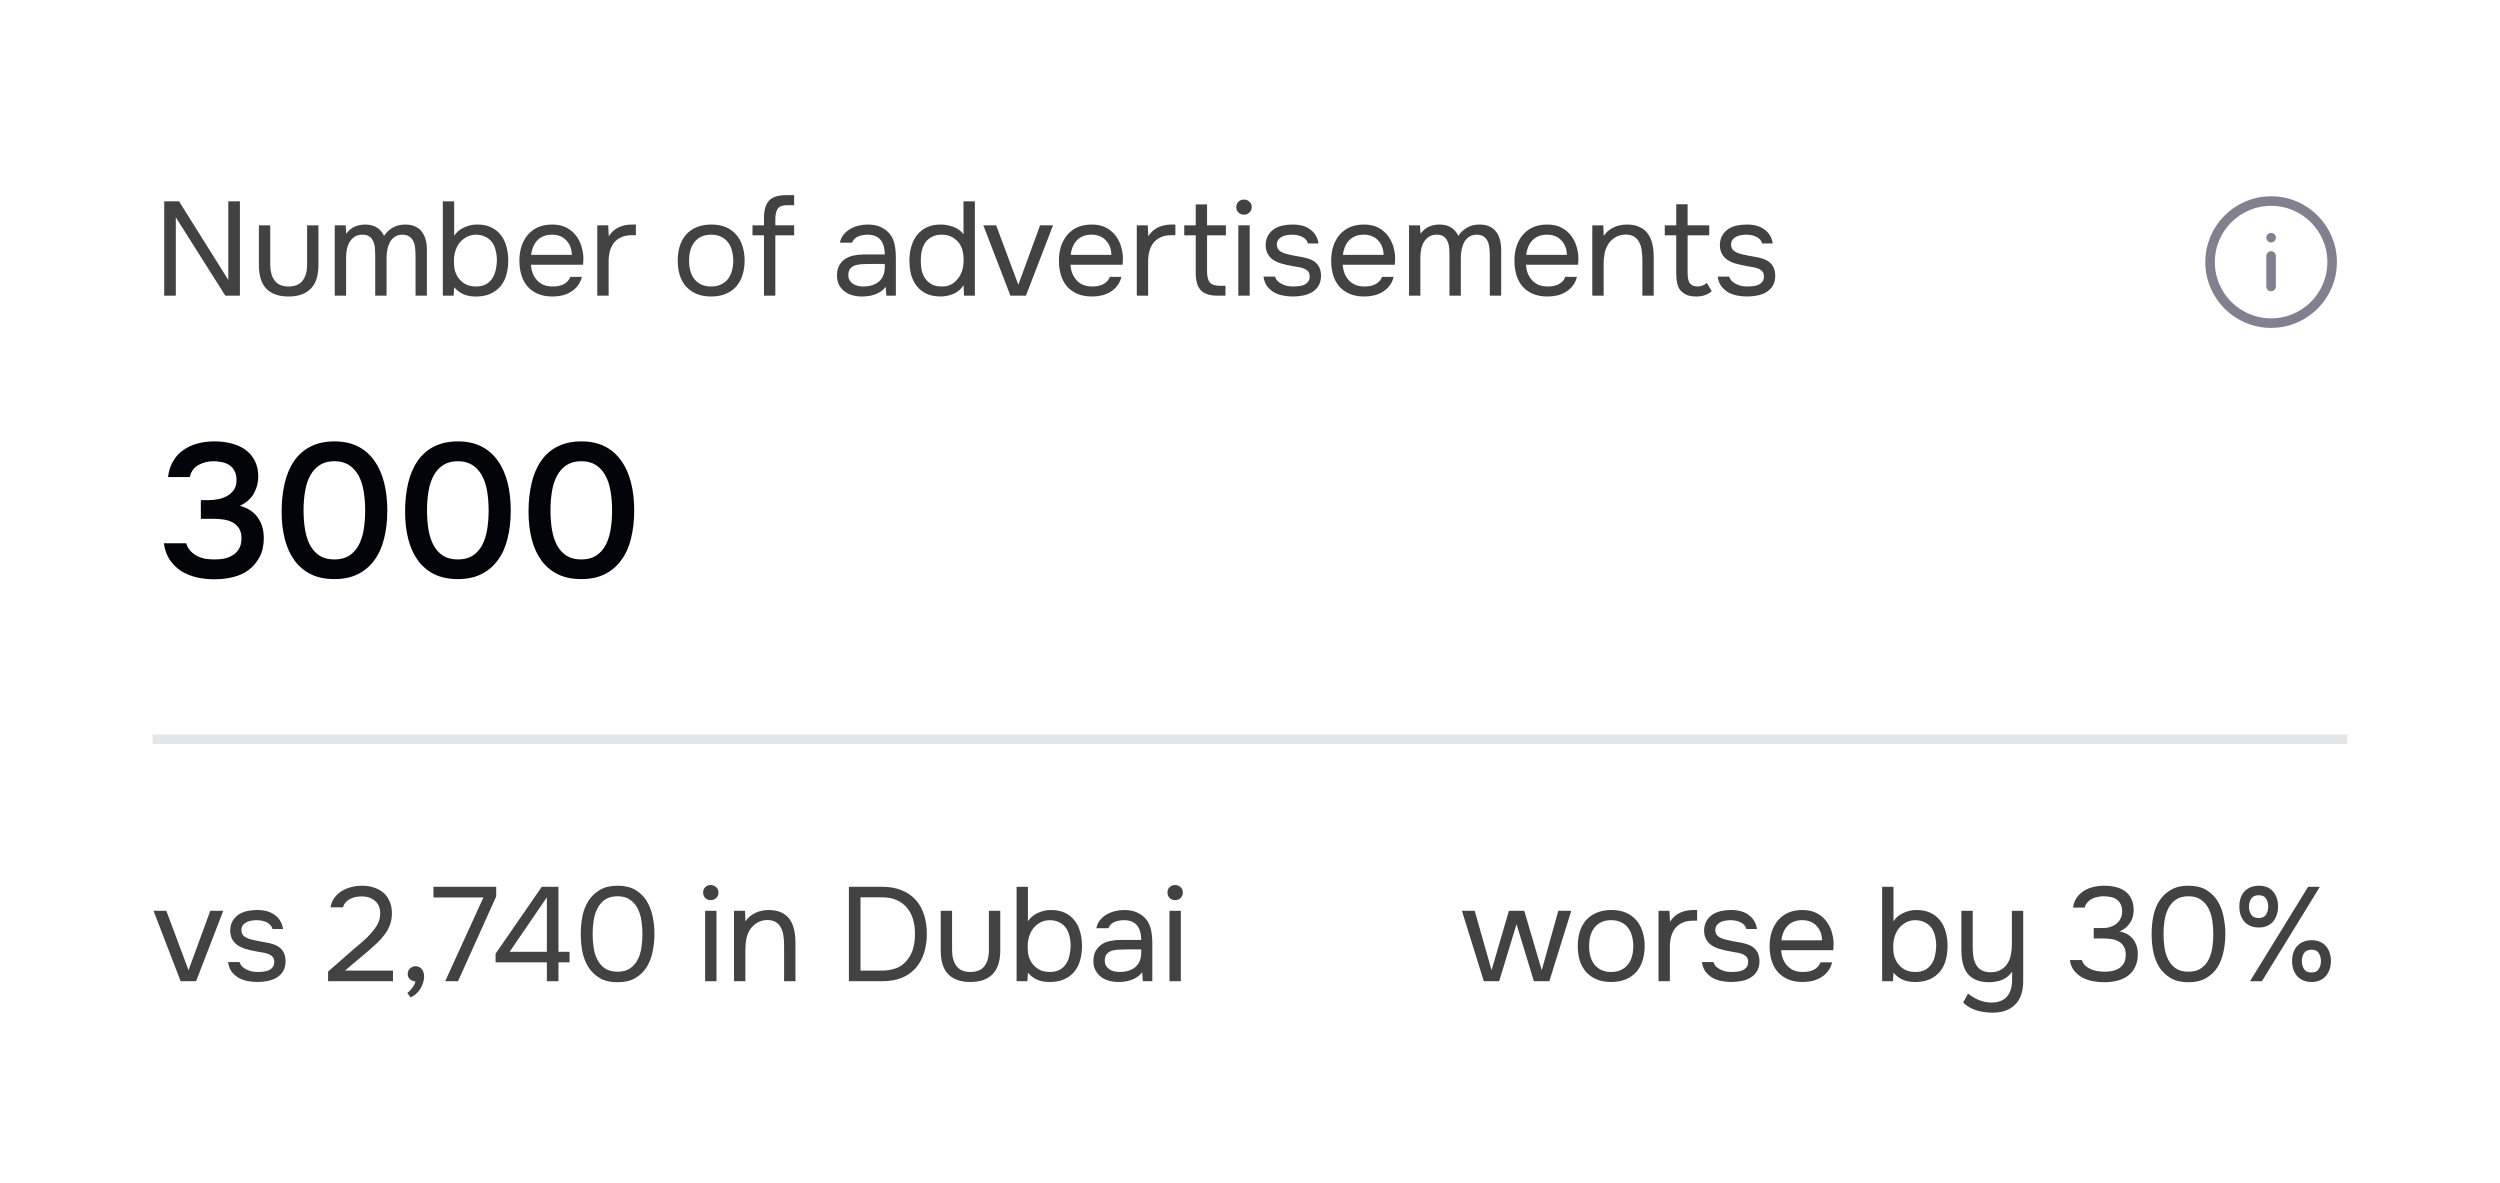 <svg width="186" height="88" viewBox="0 0 186 88" fill="none" xmlns="http://www.w3.org/2000/svg">
<path d="M12.217 22V14.977H13.319L16.985 20.828V14.977H17.849V22H16.767L13.081 16.169V22H12.217ZM21.467 21.315C21.944 21.315 22.292 21.172 22.51 20.887C22.735 20.596 22.848 20.192 22.848 19.675V16.765H23.692V19.715C23.692 20.51 23.5 21.099 23.116 21.483C22.739 21.867 22.189 22.06 21.467 22.06C20.745 22.06 20.196 21.867 19.818 21.483C19.447 21.099 19.262 20.51 19.262 19.715V16.765H20.106V19.675C20.106 20.192 20.219 20.596 20.444 20.887C20.669 21.172 21.01 21.315 21.467 21.315ZM25.76 17.391C25.926 17.159 26.128 16.987 26.366 16.874C26.611 16.762 26.883 16.705 27.181 16.705C27.545 16.712 27.84 16.791 28.065 16.944C28.29 17.096 28.459 17.298 28.572 17.55C28.75 17.285 28.969 17.079 29.227 16.934C29.492 16.781 29.803 16.705 30.161 16.705C30.446 16.705 30.691 16.755 30.896 16.854C31.102 16.947 31.267 17.079 31.393 17.252C31.519 17.417 31.611 17.613 31.671 17.838C31.731 18.063 31.76 18.308 31.76 18.573V22H30.916V19C30.916 18.828 30.906 18.652 30.886 18.474C30.873 18.288 30.833 18.122 30.767 17.977C30.701 17.825 30.602 17.702 30.469 17.609C30.337 17.51 30.158 17.46 29.933 17.46C29.714 17.46 29.529 17.513 29.376 17.619C29.224 17.718 29.102 17.851 29.009 18.017C28.923 18.182 28.86 18.364 28.82 18.563C28.78 18.762 28.76 18.957 28.76 19.149V22H27.916V18.99C27.916 18.825 27.909 18.652 27.896 18.474C27.883 18.288 27.843 18.122 27.777 17.977C27.717 17.825 27.625 17.702 27.499 17.609C27.373 17.51 27.198 17.46 26.972 17.46C26.734 17.46 26.535 17.513 26.376 17.619C26.224 17.725 26.098 17.861 25.999 18.026C25.906 18.192 25.84 18.378 25.8 18.583C25.767 18.781 25.75 18.974 25.75 19.159V22H24.906V16.765H25.721L25.76 17.391ZM32.946 22V14.977H33.79V17.54C33.962 17.275 34.208 17.07 34.525 16.924C34.85 16.771 35.181 16.699 35.519 16.705C35.916 16.705 36.257 16.775 36.542 16.914C36.833 17.053 37.072 17.242 37.257 17.48C37.449 17.718 37.588 18.003 37.674 18.334C37.767 18.659 37.813 19.01 37.813 19.387C37.813 19.765 37.767 20.116 37.674 20.44C37.588 20.758 37.449 21.036 37.257 21.275C37.065 21.513 36.82 21.702 36.522 21.841C36.231 21.98 35.883 22.053 35.479 22.06H35.37C35.012 22.06 34.701 21.997 34.436 21.871C34.178 21.745 33.962 21.576 33.79 21.364L33.751 22H32.946ZM35.41 21.315C35.694 21.315 35.933 21.265 36.125 21.166C36.323 21.06 36.482 20.921 36.602 20.748C36.727 20.57 36.817 20.364 36.87 20.132C36.929 19.901 36.962 19.652 36.969 19.387C36.969 19.122 36.939 18.874 36.88 18.642C36.827 18.404 36.737 18.199 36.611 18.026C36.486 17.854 36.32 17.718 36.115 17.619C35.916 17.513 35.674 17.46 35.39 17.46C35.231 17.46 35.075 17.487 34.923 17.54C34.77 17.593 34.635 17.666 34.515 17.758C34.396 17.844 34.29 17.944 34.197 18.056C34.111 18.169 34.039 18.288 33.979 18.414C33.906 18.566 33.853 18.729 33.82 18.901C33.787 19.073 33.77 19.238 33.77 19.397C33.77 19.57 33.78 19.748 33.8 19.934C33.827 20.113 33.88 20.278 33.959 20.43C34.078 20.682 34.261 20.894 34.505 21.066C34.751 21.232 35.052 21.315 35.41 21.315ZM39.497 19.695C39.517 19.927 39.564 20.142 39.636 20.341C39.716 20.533 39.822 20.702 39.954 20.848C40.087 20.993 40.249 21.109 40.441 21.195C40.64 21.275 40.868 21.315 41.127 21.315C41.252 21.315 41.382 21.305 41.514 21.285C41.653 21.258 41.782 21.218 41.901 21.166C42.021 21.106 42.127 21.03 42.219 20.937C42.312 20.844 42.382 20.732 42.428 20.599H43.292C43.233 20.851 43.13 21.07 42.984 21.255C42.845 21.44 42.676 21.593 42.477 21.712C42.285 21.831 42.07 21.921 41.832 21.98C41.593 22.033 41.352 22.06 41.107 22.06C40.689 22.06 40.325 21.993 40.014 21.861C39.709 21.729 39.454 21.546 39.249 21.315C39.044 21.076 38.891 20.795 38.792 20.47C38.693 20.139 38.643 19.778 38.643 19.387C38.643 18.997 38.696 18.639 38.802 18.315C38.915 17.983 39.074 17.699 39.279 17.46C39.484 17.222 39.736 17.036 40.034 16.904C40.332 16.771 40.686 16.705 41.097 16.705C41.514 16.705 41.875 16.788 42.179 16.954C42.484 17.119 42.729 17.338 42.915 17.609C43.1 17.874 43.229 18.162 43.302 18.474C43.382 18.785 43.415 19.073 43.401 19.338C43.401 19.397 43.398 19.457 43.391 19.517C43.391 19.576 43.388 19.636 43.382 19.695H39.497ZM42.547 18.96C42.534 18.517 42.395 18.156 42.13 17.878C41.865 17.599 41.511 17.46 41.067 17.46C40.822 17.46 40.607 17.5 40.421 17.579C40.236 17.659 40.08 17.768 39.954 17.907C39.828 18.046 39.729 18.209 39.656 18.394C39.584 18.573 39.537 18.762 39.517 18.96H42.547ZM44.437 22V16.765H45.252L45.291 17.579C45.483 17.275 45.728 17.053 46.026 16.914C46.324 16.775 46.662 16.705 47.04 16.705H47.308V17.5H47C46.689 17.5 46.424 17.553 46.205 17.659C45.987 17.758 45.808 17.897 45.669 18.076C45.536 18.248 45.437 18.454 45.371 18.692C45.311 18.93 45.281 19.182 45.281 19.447V22H44.437ZM52.926 16.705C53.343 16.705 53.704 16.771 54.009 16.904C54.314 17.036 54.569 17.222 54.774 17.46C54.986 17.699 55.141 17.983 55.241 18.315C55.347 18.639 55.4 18.997 55.4 19.387C55.4 19.778 55.347 20.139 55.241 20.47C55.141 20.795 54.986 21.076 54.774 21.315C54.569 21.546 54.31 21.729 53.999 21.861C53.688 21.993 53.324 22.06 52.906 22.06C52.489 22.06 52.125 21.993 51.813 21.861C51.509 21.729 51.251 21.546 51.039 21.315C50.833 21.076 50.678 20.795 50.572 20.47C50.472 20.139 50.423 19.778 50.423 19.387C50.423 18.997 50.472 18.639 50.572 18.315C50.678 17.983 50.833 17.699 51.039 17.46C51.251 17.222 51.516 17.036 51.833 16.904C52.151 16.771 52.516 16.705 52.926 16.705ZM52.906 21.315C53.191 21.315 53.436 21.265 53.641 21.166C53.853 21.066 54.026 20.93 54.158 20.758C54.297 20.579 54.396 20.374 54.456 20.142C54.522 19.911 54.555 19.659 54.555 19.387C54.555 19.122 54.522 18.874 54.456 18.642C54.396 18.404 54.297 18.199 54.158 18.026C54.026 17.848 53.853 17.709 53.641 17.609C53.436 17.51 53.191 17.46 52.906 17.46C52.621 17.46 52.377 17.51 52.171 17.609C51.966 17.709 51.794 17.848 51.655 18.026C51.522 18.199 51.423 18.404 51.357 18.642C51.297 18.874 51.267 19.122 51.267 19.387C51.267 19.659 51.297 19.911 51.357 20.142C51.423 20.374 51.522 20.579 51.655 20.758C51.794 20.93 51.966 21.066 52.171 21.166C52.377 21.265 52.621 21.315 52.906 21.315ZM56.84 22V17.51H55.985V16.765H56.84V16.209C56.84 15.626 56.965 15.199 57.217 14.927C57.469 14.656 57.893 14.52 58.489 14.52H59.085V15.265H58.578C58.221 15.265 57.982 15.354 57.863 15.533C57.744 15.712 57.684 15.97 57.684 16.308V16.765H59.085V17.51H57.684V22H56.84ZM65.897 21.334C65.784 21.487 65.655 21.609 65.509 21.702C65.364 21.795 65.211 21.867 65.052 21.921C64.9 21.974 64.744 22.01 64.585 22.03C64.433 22.05 64.281 22.06 64.129 22.06C63.883 22.06 63.652 22.03 63.433 21.97C63.215 21.911 63.016 21.815 62.837 21.682C62.665 21.55 62.526 21.384 62.42 21.185C62.321 20.987 62.271 20.762 62.271 20.51C62.271 20.212 62.324 19.964 62.43 19.765C62.542 19.56 62.691 19.394 62.877 19.268C63.062 19.142 63.274 19.056 63.513 19.01C63.758 18.957 64.016 18.93 64.287 18.93H65.827C65.827 18.487 65.731 18.136 65.539 17.878C65.347 17.613 65.023 17.474 64.566 17.46C64.287 17.46 64.042 17.507 63.831 17.599C63.619 17.692 63.473 17.844 63.393 18.056H62.489C62.536 17.818 62.629 17.616 62.768 17.45C62.907 17.278 63.072 17.139 63.264 17.033C63.456 16.921 63.665 16.838 63.89 16.785C64.115 16.732 64.341 16.705 64.566 16.705C64.956 16.705 65.284 16.771 65.549 16.904C65.821 17.03 66.039 17.199 66.205 17.411C66.37 17.616 66.486 17.867 66.552 18.166C66.619 18.464 66.652 18.798 66.652 19.169V22H65.946L65.897 21.334ZM64.903 19.636C64.744 19.636 64.559 19.639 64.347 19.646C64.142 19.646 63.943 19.666 63.751 19.705C63.559 19.745 63.403 19.828 63.284 19.954C63.172 20.079 63.115 20.245 63.115 20.45C63.115 20.603 63.145 20.732 63.205 20.838C63.264 20.944 63.344 21.033 63.443 21.106C63.549 21.179 63.668 21.232 63.801 21.265C63.933 21.298 64.069 21.315 64.208 21.315C64.705 21.315 65.095 21.195 65.38 20.957C65.672 20.712 65.821 20.358 65.827 19.894V19.636H64.903ZM72.529 22H71.725L71.685 21.215C71.506 21.513 71.258 21.729 70.94 21.861C70.629 21.993 70.301 22.06 69.957 22.06C69.559 22.053 69.215 21.983 68.924 21.851C68.632 21.712 68.394 21.523 68.208 21.285C68.023 21.046 67.884 20.768 67.791 20.45C67.705 20.126 67.662 19.775 67.662 19.397C67.662 19.02 67.708 18.669 67.801 18.344C67.894 18.013 68.036 17.729 68.228 17.49C68.42 17.245 68.662 17.053 68.953 16.914C69.245 16.775 69.592 16.705 69.996 16.705C70.301 16.705 70.609 16.762 70.92 16.874C71.231 16.987 71.486 17.169 71.685 17.421V14.977H72.529V22ZM70.066 17.46C69.781 17.46 69.539 17.513 69.341 17.619C69.142 17.718 68.98 17.854 68.854 18.026C68.735 18.199 68.645 18.404 68.586 18.642C68.533 18.874 68.506 19.129 68.506 19.407C68.506 19.685 68.533 19.937 68.586 20.162C68.639 20.381 68.728 20.576 68.854 20.748C68.98 20.921 69.142 21.06 69.341 21.166C69.539 21.265 69.784 21.315 70.076 21.315C70.413 21.315 70.692 21.235 70.91 21.076C71.129 20.917 71.304 20.718 71.437 20.48C71.529 20.315 71.596 20.136 71.635 19.944C71.675 19.745 71.695 19.55 71.695 19.358C71.695 19.119 71.672 18.901 71.626 18.702C71.586 18.503 71.51 18.318 71.397 18.146C71.264 17.954 71.089 17.791 70.871 17.659C70.652 17.526 70.384 17.46 70.066 17.46ZM73.16 16.765H74.114L75.763 21.185L77.382 16.765H78.346L76.329 22H75.177L73.16 16.765ZM79.639 19.695C79.658 19.927 79.705 20.142 79.778 20.341C79.857 20.533 79.963 20.702 80.096 20.848C80.228 20.993 80.39 21.109 80.582 21.195C80.781 21.275 81.009 21.315 81.268 21.315C81.394 21.315 81.523 21.305 81.655 21.285C81.794 21.258 81.923 21.218 82.043 21.166C82.162 21.106 82.268 21.03 82.36 20.937C82.453 20.844 82.523 20.732 82.569 20.599H83.433C83.374 20.851 83.271 21.07 83.125 21.255C82.986 21.44 82.817 21.593 82.619 21.712C82.427 21.831 82.211 21.921 81.973 21.98C81.735 22.033 81.493 22.06 81.248 22.06C80.831 22.06 80.466 21.993 80.155 21.861C79.85 21.729 79.596 21.546 79.39 21.315C79.185 21.076 79.033 20.795 78.933 20.47C78.834 20.139 78.784 19.778 78.784 19.387C78.784 18.997 78.837 18.639 78.943 18.315C79.056 17.983 79.215 17.699 79.42 17.46C79.625 17.222 79.877 17.036 80.175 16.904C80.473 16.771 80.827 16.705 81.238 16.705C81.655 16.705 82.016 16.788 82.321 16.954C82.625 17.119 82.87 17.338 83.056 17.609C83.241 17.874 83.37 18.162 83.443 18.474C83.523 18.785 83.556 19.073 83.543 19.338C83.543 19.397 83.539 19.457 83.533 19.517C83.533 19.576 83.529 19.636 83.523 19.695H79.639ZM82.688 18.96C82.675 18.517 82.536 18.156 82.271 17.878C82.006 17.599 81.652 17.46 81.208 17.46C80.963 17.46 80.748 17.5 80.562 17.579C80.377 17.659 80.221 17.768 80.096 17.907C79.97 18.046 79.87 18.209 79.797 18.394C79.725 18.573 79.678 18.762 79.658 18.96H82.688ZM84.578 22V16.765H85.393L85.432 17.579C85.624 17.275 85.87 17.053 86.168 16.914C86.466 16.775 86.803 16.705 87.181 16.705H87.449V17.5H87.141C86.83 17.5 86.565 17.553 86.346 17.659C86.128 17.758 85.949 17.897 85.81 18.076C85.677 18.248 85.578 18.454 85.512 18.692C85.452 18.93 85.422 19.182 85.422 19.447V22H84.578ZM89.806 16.765H91.207V17.51H89.806V20.222C89.806 20.579 89.876 20.844 90.015 21.017C90.154 21.182 90.412 21.265 90.79 21.265H91.177V22H90.611C90.015 22 89.591 21.864 89.34 21.593C89.088 21.321 88.962 20.894 88.962 20.311V17.51H88.108V16.765H88.962V15.205H89.806V16.765ZM92.549 14.848C92.708 14.848 92.844 14.901 92.957 15.007C93.069 15.106 93.126 15.238 93.126 15.404C93.126 15.569 93.069 15.705 92.957 15.811C92.844 15.917 92.708 15.97 92.549 15.97C92.384 15.97 92.248 15.917 92.142 15.811C92.036 15.705 91.983 15.569 91.983 15.404C91.983 15.238 92.036 15.106 92.142 15.007C92.248 14.901 92.384 14.848 92.549 14.848ZM92.132 22V16.765H92.977V22H92.132ZM96.149 17.46C96.03 17.46 95.908 17.47 95.782 17.49C95.663 17.503 95.543 17.536 95.424 17.589C95.312 17.636 95.212 17.709 95.126 17.808C95.047 17.901 95.004 18.026 94.997 18.185C94.997 18.411 95.08 18.579 95.245 18.692C95.418 18.805 95.639 18.887 95.911 18.94C96.023 18.967 96.146 18.993 96.278 19.02C96.411 19.04 96.54 19.063 96.666 19.089C96.798 19.109 96.921 19.132 97.034 19.159C97.153 19.185 97.252 19.212 97.332 19.238C97.967 19.437 98.285 19.864 98.285 20.52C98.278 20.838 98.209 21.096 98.076 21.295C97.951 21.487 97.788 21.639 97.59 21.752C97.398 21.864 97.176 21.944 96.924 21.99C96.679 22.036 96.434 22.06 96.189 22.06C95.951 22.06 95.709 22.036 95.464 21.99C95.219 21.944 94.994 21.864 94.788 21.752C94.59 21.632 94.418 21.48 94.272 21.295C94.133 21.103 94.043 20.864 94.004 20.579H94.858C94.911 20.738 94.994 20.864 95.106 20.957C95.219 21.05 95.338 21.122 95.464 21.175C95.596 21.229 95.719 21.265 95.832 21.285C95.951 21.305 96.083 21.315 96.229 21.315C96.335 21.315 96.457 21.308 96.596 21.295C96.736 21.282 96.868 21.252 96.994 21.205C97.12 21.152 97.225 21.076 97.312 20.977C97.398 20.878 97.441 20.738 97.441 20.56C97.441 20.361 97.374 20.212 97.242 20.113C97.116 20.013 96.941 19.94 96.716 19.894C96.557 19.861 96.391 19.831 96.219 19.805C96.053 19.771 95.885 19.738 95.712 19.705C95.547 19.666 95.385 19.622 95.225 19.576C95.067 19.523 94.918 19.454 94.778 19.367C94.593 19.255 94.444 19.103 94.332 18.911C94.219 18.718 94.163 18.483 94.163 18.205C94.176 17.914 94.242 17.675 94.361 17.49C94.481 17.298 94.633 17.142 94.818 17.023C95.017 16.904 95.229 16.821 95.454 16.775C95.679 16.729 95.918 16.705 96.169 16.705C96.706 16.705 97.133 16.821 97.451 17.053C97.643 17.185 97.792 17.344 97.898 17.53C98.004 17.715 98.07 17.911 98.096 18.116H97.312C97.265 17.924 97.139 17.768 96.934 17.649C96.729 17.53 96.467 17.467 96.149 17.46ZM99.892 19.695C99.912 19.927 99.959 20.142 100.031 20.341C100.111 20.533 100.217 20.702 100.349 20.848C100.482 20.993 100.644 21.109 100.836 21.195C101.035 21.275 101.263 21.315 101.521 21.315C101.647 21.315 101.776 21.305 101.909 21.285C102.048 21.258 102.177 21.218 102.296 21.166C102.416 21.106 102.521 21.03 102.614 20.937C102.707 20.844 102.776 20.732 102.823 20.599H103.687C103.627 20.851 103.525 21.07 103.379 21.255C103.24 21.44 103.071 21.593 102.872 21.712C102.68 21.831 102.465 21.921 102.227 21.98C101.988 22.033 101.747 22.06 101.502 22.06C101.084 22.06 100.72 21.993 100.409 21.861C100.104 21.729 99.849 21.546 99.644 21.315C99.439 21.076 99.286 20.795 99.187 20.47C99.088 20.139 99.038 19.778 99.038 19.387C99.038 18.997 99.091 18.639 99.197 18.315C99.309 17.983 99.469 17.699 99.674 17.46C99.879 17.222 100.131 17.036 100.429 16.904C100.727 16.771 101.081 16.705 101.492 16.705C101.909 16.705 102.27 16.788 102.574 16.954C102.879 17.119 103.124 17.338 103.31 17.609C103.495 17.874 103.624 18.162 103.697 18.474C103.776 18.785 103.81 19.073 103.796 19.338C103.796 19.397 103.793 19.457 103.786 19.517C103.786 19.576 103.783 19.636 103.776 19.695H99.892ZM102.942 18.96C102.929 18.517 102.79 18.156 102.525 17.878C102.26 17.599 101.906 17.46 101.462 17.46C101.217 17.46 101.002 17.5 100.816 17.579C100.631 17.659 100.475 17.768 100.349 17.907C100.223 18.046 100.124 18.209 100.051 18.394C99.978 18.573 99.932 18.762 99.912 18.96H102.942ZM105.686 17.391C105.852 17.159 106.054 16.987 106.292 16.874C106.537 16.762 106.809 16.705 107.107 16.705C107.471 16.712 107.766 16.791 107.991 16.944C108.216 17.096 108.385 17.298 108.497 17.55C108.676 17.285 108.895 17.079 109.153 16.934C109.418 16.781 109.729 16.705 110.087 16.705C110.372 16.705 110.617 16.755 110.822 16.854C111.027 16.947 111.193 17.079 111.319 17.252C111.444 17.417 111.537 17.613 111.597 17.838C111.656 18.063 111.686 18.308 111.686 18.573V22H110.842V19C110.842 18.828 110.832 18.652 110.812 18.474C110.799 18.288 110.759 18.122 110.693 17.977C110.627 17.825 110.527 17.702 110.395 17.609C110.262 17.51 110.084 17.46 109.858 17.46C109.64 17.46 109.454 17.513 109.302 17.619C109.15 17.718 109.027 17.851 108.934 18.017C108.848 18.182 108.785 18.364 108.746 18.563C108.706 18.762 108.686 18.957 108.686 19.149V22H107.842V18.99C107.842 18.825 107.835 18.652 107.822 18.474C107.809 18.288 107.769 18.122 107.703 17.977C107.643 17.825 107.55 17.702 107.425 17.609C107.299 17.51 107.123 17.46 106.898 17.46C106.66 17.46 106.461 17.513 106.302 17.619C106.15 17.725 106.024 17.861 105.925 18.026C105.832 18.192 105.766 18.378 105.726 18.583C105.693 18.781 105.676 18.974 105.676 19.159V22H104.832V16.765H105.646L105.686 17.391ZM113.527 19.695C113.547 19.927 113.593 20.142 113.666 20.341C113.746 20.533 113.852 20.702 113.984 20.848C114.117 20.993 114.279 21.109 114.471 21.195C114.67 21.275 114.898 21.315 115.156 21.315C115.282 21.315 115.411 21.305 115.544 21.285C115.683 21.258 115.812 21.218 115.931 21.166C116.05 21.106 116.156 21.03 116.249 20.937C116.342 20.844 116.411 20.732 116.458 20.599H117.322C117.262 20.851 117.16 21.07 117.014 21.255C116.875 21.44 116.706 21.593 116.507 21.712C116.315 21.831 116.1 21.921 115.862 21.98C115.623 22.033 115.382 22.06 115.137 22.06C114.719 22.06 114.355 21.993 114.044 21.861C113.739 21.729 113.484 21.546 113.279 21.315C113.074 21.076 112.921 20.795 112.822 20.47C112.723 20.139 112.673 19.778 112.673 19.387C112.673 18.997 112.726 18.639 112.832 18.315C112.944 17.983 113.103 17.699 113.309 17.46C113.514 17.222 113.766 17.036 114.064 16.904C114.362 16.771 114.716 16.705 115.127 16.705C115.544 16.705 115.905 16.788 116.209 16.954C116.514 17.119 116.759 17.338 116.944 17.609C117.13 17.874 117.259 18.162 117.332 18.474C117.411 18.785 117.444 19.073 117.431 19.338C117.431 19.397 117.428 19.457 117.421 19.517C117.421 19.576 117.418 19.636 117.411 19.695H113.527ZM116.577 18.96C116.564 18.517 116.425 18.156 116.16 17.878C115.895 17.599 115.541 17.46 115.097 17.46C114.852 17.46 114.637 17.5 114.451 17.579C114.266 17.659 114.11 17.768 113.984 17.907C113.858 18.046 113.759 18.209 113.686 18.394C113.613 18.573 113.567 18.762 113.547 18.96H116.577ZM118.467 22V16.765H119.281L119.321 17.56C119.407 17.414 119.513 17.288 119.639 17.182C119.771 17.076 119.914 16.987 120.066 16.914C120.218 16.841 120.377 16.788 120.543 16.755C120.715 16.722 120.881 16.705 121.04 16.705C121.417 16.705 121.735 16.768 121.993 16.894C122.252 17.013 122.457 17.182 122.609 17.401C122.761 17.613 122.871 17.867 122.937 18.166C123.003 18.457 123.036 18.771 123.036 19.109V22H122.192V19.338C122.192 19.093 122.175 18.858 122.142 18.632C122.116 18.407 122.056 18.209 121.963 18.036C121.877 17.858 121.752 17.715 121.586 17.609C121.42 17.503 121.199 17.45 120.92 17.45C120.649 17.457 120.407 17.523 120.195 17.649C119.99 17.775 119.824 17.924 119.699 18.096C119.546 18.315 119.444 18.556 119.391 18.821C119.338 19.079 119.311 19.341 119.311 19.606V22H118.467ZM125.558 16.765H127.167V17.51H125.558V20.232C125.558 20.384 125.564 20.526 125.578 20.659C125.597 20.785 125.631 20.897 125.677 20.997C125.73 21.089 125.803 21.166 125.895 21.225C125.995 21.278 126.127 21.308 126.293 21.315C126.445 21.315 126.578 21.288 126.69 21.235C126.809 21.182 126.909 21.119 126.988 21.046L127.356 21.662C127.184 21.808 127.005 21.911 126.819 21.97C126.634 22.03 126.429 22.06 126.203 22.06C125.919 22.06 125.68 22.02 125.488 21.94C125.296 21.854 125.134 21.732 125.001 21.573C124.889 21.421 124.813 21.242 124.773 21.036C124.733 20.831 124.713 20.599 124.713 20.341V17.51H123.859V16.765H124.713V15.195H125.558V16.765ZM129.943 17.46C129.824 17.46 129.702 17.47 129.576 17.49C129.457 17.503 129.337 17.536 129.218 17.589C129.106 17.636 129.006 17.709 128.92 17.808C128.841 17.901 128.798 18.026 128.791 18.185C128.791 18.411 128.874 18.579 129.039 18.692C129.212 18.805 129.433 18.887 129.705 18.94C129.818 18.967 129.94 18.993 130.073 19.02C130.205 19.04 130.334 19.063 130.46 19.089C130.592 19.109 130.715 19.132 130.827 19.159C130.947 19.185 131.046 19.212 131.125 19.238C131.761 19.437 132.079 19.864 132.079 20.52C132.073 20.838 132.003 21.096 131.871 21.295C131.745 21.487 131.582 21.639 131.384 21.752C131.192 21.864 130.97 21.944 130.718 21.99C130.473 22.036 130.228 22.06 129.983 22.06C129.745 22.06 129.503 22.036 129.258 21.99C129.013 21.944 128.788 21.864 128.582 21.752C128.384 21.632 128.212 21.48 128.066 21.295C127.927 21.103 127.837 20.864 127.798 20.579H128.652C128.705 20.738 128.788 20.864 128.9 20.957C129.013 21.05 129.132 21.122 129.258 21.175C129.39 21.229 129.513 21.265 129.625 21.285C129.745 21.305 129.877 21.315 130.023 21.315C130.129 21.315 130.251 21.308 130.39 21.295C130.529 21.282 130.662 21.252 130.788 21.205C130.914 21.152 131.02 21.076 131.106 20.977C131.192 20.878 131.235 20.738 131.235 20.56C131.235 20.361 131.169 20.212 131.036 20.113C130.91 20.013 130.735 19.94 130.51 19.894C130.351 19.861 130.185 19.831 130.013 19.805C129.847 19.771 129.678 19.738 129.506 19.705C129.341 19.666 129.178 19.622 129.02 19.576C128.861 19.523 128.712 19.454 128.572 19.367C128.387 19.255 128.238 19.103 128.125 18.911C128.013 18.718 127.957 18.483 127.957 18.205C127.97 17.914 128.036 17.675 128.155 17.49C128.274 17.298 128.427 17.142 128.612 17.023C128.811 16.904 129.023 16.821 129.248 16.775C129.473 16.729 129.712 16.705 129.963 16.705C130.5 16.705 130.927 16.821 131.245 17.053C131.437 17.185 131.586 17.344 131.692 17.53C131.798 17.715 131.864 17.911 131.89 18.116H131.106C131.059 17.924 130.933 17.768 130.728 17.649C130.523 17.53 130.261 17.467 129.943 17.46Z" fill="#424242"/>
<path d="M168.97 17.683H168.974M168.97 21.316V19.046M173.511 19.5C173.511 22.008 171.478 24.041 168.97 24.041C166.462 24.041 164.429 22.008 164.429 19.5C164.429 16.992 166.462 14.959 168.97 14.959C171.478 14.959 173.511 16.992 173.511 19.5Z" stroke="#82808E" stroke-width="0.71" stroke-miterlimit="10" stroke-linecap="round" stroke-linejoin="round"/>
<path d="M15.965 43.099C15.502 43.099 15.057 43.052 14.631 42.957C14.205 42.853 13.822 42.697 13.482 42.489C13.15 42.272 12.867 41.992 12.63 41.652C12.403 41.311 12.257 40.9 12.19 40.417H13.851C13.926 40.663 14.04 40.862 14.191 41.013C14.343 41.165 14.513 41.288 14.702 41.382C14.901 41.477 15.109 41.543 15.326 41.581C15.544 41.609 15.757 41.623 15.965 41.623C16.183 41.623 16.41 41.605 16.646 41.567C16.883 41.519 17.096 41.439 17.285 41.325C17.483 41.212 17.644 41.056 17.767 40.857C17.9 40.649 17.966 40.379 17.966 40.048C17.966 39.745 17.904 39.499 17.782 39.31C17.668 39.121 17.512 38.974 17.313 38.87C17.124 38.766 16.906 38.695 16.66 38.657C16.424 38.62 16.183 38.601 15.937 38.601H14.943V37.21H15.525C15.752 37.21 15.989 37.186 16.235 37.139C16.481 37.092 16.703 37.011 16.902 36.898C17.11 36.784 17.275 36.633 17.398 36.444C17.531 36.255 17.597 36.018 17.597 35.734C17.597 35.46 17.55 35.233 17.455 35.053C17.361 34.864 17.233 34.717 17.072 34.613C16.911 34.499 16.727 34.424 16.518 34.386C16.32 34.339 16.107 34.315 15.88 34.315C15.492 34.315 15.128 34.405 14.787 34.585C14.447 34.755 14.224 35.058 14.12 35.493H12.502C12.559 35.029 12.687 34.632 12.886 34.301C13.084 33.96 13.34 33.686 13.652 33.478C13.964 33.26 14.314 33.099 14.702 32.995C15.099 32.891 15.516 32.839 15.951 32.839C16.377 32.839 16.783 32.886 17.171 32.981C17.569 33.076 17.919 33.227 18.221 33.435C18.524 33.643 18.765 33.918 18.945 34.258C19.125 34.589 19.215 34.996 19.215 35.479C19.215 35.876 19.116 36.269 18.917 36.657C18.728 37.044 18.373 37.371 17.852 37.636C18.448 37.797 18.893 38.09 19.186 38.516C19.48 38.932 19.626 39.438 19.626 40.034C19.626 40.583 19.522 41.051 19.314 41.439C19.116 41.817 18.851 42.134 18.52 42.39C18.198 42.636 17.815 42.816 17.37 42.929C16.925 43.043 16.457 43.099 15.965 43.099ZM28.815 37.976C28.815 38.743 28.735 39.443 28.574 40.077C28.423 40.701 28.181 41.236 27.85 41.68C27.529 42.125 27.122 42.47 26.63 42.716C26.138 42.962 25.556 43.085 24.884 43.085C24.213 43.085 23.631 42.967 23.139 42.73C22.647 42.484 22.24 42.144 21.919 41.709C21.597 41.273 21.356 40.748 21.195 40.133C21.034 39.518 20.953 38.833 20.953 38.076C20.953 37.3 21.029 36.59 21.181 35.947C21.332 35.304 21.569 34.75 21.89 34.287C22.212 33.823 22.619 33.468 23.111 33.222C23.612 32.967 24.203 32.839 24.884 32.839C25.547 32.839 26.124 32.962 26.616 33.208C27.108 33.454 27.515 33.804 27.836 34.258C28.167 34.712 28.413 35.256 28.574 35.89C28.735 36.515 28.815 37.21 28.815 37.976ZM22.585 37.976C22.585 38.497 22.623 38.979 22.699 39.424C22.775 39.868 22.902 40.256 23.082 40.587C23.262 40.909 23.498 41.165 23.792 41.354C24.085 41.534 24.449 41.623 24.884 41.623C25.31 41.623 25.67 41.534 25.963 41.354C26.256 41.165 26.493 40.909 26.673 40.587C26.852 40.256 26.98 39.868 27.056 39.424C27.131 38.979 27.169 38.497 27.169 37.976C27.169 37.465 27.131 36.988 27.056 36.543C26.98 36.089 26.852 35.701 26.673 35.379C26.493 35.048 26.256 34.788 25.963 34.599C25.67 34.41 25.31 34.315 24.884 34.315C24.449 34.315 24.085 34.41 23.792 34.599C23.498 34.788 23.262 35.048 23.082 35.379C22.902 35.701 22.775 36.089 22.699 36.543C22.623 36.988 22.585 37.465 22.585 37.976ZM38 37.976C38 38.743 37.92 39.443 37.759 40.077C37.608 40.701 37.367 41.236 37.035 41.68C36.714 42.125 36.307 42.47 35.815 42.716C35.323 42.962 34.741 43.085 34.069 43.085C33.398 43.085 32.816 42.967 32.324 42.73C31.832 42.484 31.425 42.144 31.103 41.709C30.782 41.273 30.541 40.748 30.38 40.133C30.219 39.518 30.138 38.833 30.138 38.076C30.138 37.3 30.214 36.59 30.366 35.947C30.517 35.304 30.753 34.75 31.075 34.287C31.397 33.823 31.803 33.468 32.295 33.222C32.797 32.967 33.388 32.839 34.069 32.839C34.732 32.839 35.309 32.962 35.801 33.208C36.293 33.454 36.7 33.804 37.021 34.258C37.352 34.712 37.598 35.256 37.759 35.89C37.92 36.515 38 37.21 38 37.976ZM31.77 37.976C31.77 38.497 31.808 38.979 31.884 39.424C31.96 39.868 32.087 40.256 32.267 40.587C32.447 40.909 32.683 41.165 32.977 41.354C33.27 41.534 33.634 41.623 34.069 41.623C34.495 41.623 34.855 41.534 35.148 41.354C35.441 41.165 35.678 40.909 35.858 40.587C36.037 40.256 36.165 39.868 36.241 39.424C36.316 38.979 36.354 38.497 36.354 37.976C36.354 37.465 36.316 36.988 36.241 36.543C36.165 36.089 36.037 35.701 35.858 35.379C35.678 35.048 35.441 34.788 35.148 34.599C34.855 34.41 34.495 34.315 34.069 34.315C33.634 34.315 33.27 34.41 32.977 34.599C32.683 34.788 32.447 35.048 32.267 35.379C32.087 35.701 31.96 36.089 31.884 36.543C31.808 36.988 31.77 37.465 31.77 37.976ZM47.185 37.976C47.185 38.743 47.105 39.443 46.944 40.077C46.793 40.701 46.551 41.236 46.22 41.68C45.899 42.125 45.492 42.47 45 42.716C44.508 42.962 43.926 43.085 43.254 43.085C42.583 43.085 42.001 42.967 41.509 42.73C41.017 42.484 40.61 42.144 40.288 41.709C39.967 41.273 39.725 40.748 39.565 40.133C39.404 39.518 39.323 38.833 39.323 38.076C39.323 37.3 39.399 36.59 39.55 35.947C39.702 35.304 39.938 34.75 40.26 34.287C40.582 33.823 40.988 33.468 41.48 33.222C41.982 32.967 42.573 32.839 43.254 32.839C43.916 32.839 44.494 32.962 44.986 33.208C45.478 33.454 45.884 33.804 46.206 34.258C46.537 34.712 46.783 35.256 46.944 35.89C47.105 36.515 47.185 37.21 47.185 37.976ZM40.955 37.976C40.955 38.497 40.993 38.979 41.069 39.424C41.145 39.868 41.272 40.256 41.452 40.587C41.632 40.909 41.868 41.165 42.162 41.354C42.455 41.534 42.819 41.623 43.254 41.623C43.68 41.623 44.039 41.534 44.333 41.354C44.626 41.165 44.863 40.909 45.042 40.587C45.222 40.256 45.35 39.868 45.425 39.424C45.501 38.979 45.539 38.497 45.539 37.976C45.539 37.465 45.501 36.988 45.425 36.543C45.35 36.089 45.222 35.701 45.042 35.379C44.863 35.048 44.626 34.788 44.333 34.599C44.039 34.41 43.68 34.315 43.254 34.315C42.819 34.315 42.455 34.41 42.162 34.599C41.868 34.788 41.632 35.048 41.452 35.379C41.272 35.701 41.145 36.089 41.069 36.543C40.993 36.988 40.955 37.465 40.955 37.976Z" fill="#03030A"/>
<path d="M11.352 55H174.647" stroke="#E3E6E8" stroke-width="0.71"/>
<path d="M11.422 67.765H12.376L14.025 72.185L15.644 67.765H16.608L14.591 73H13.439L11.422 67.765ZM19.112 68.46C18.993 68.46 18.87 68.47 18.745 68.49C18.625 68.503 18.506 68.536 18.387 68.589C18.274 68.636 18.175 68.709 18.089 68.808C18.009 68.901 17.966 69.026 17.96 69.185C17.96 69.411 18.043 69.579 18.208 69.692C18.38 69.805 18.602 69.887 18.874 69.94C18.986 69.967 19.109 69.993 19.241 70.02C19.374 70.04 19.503 70.063 19.629 70.089C19.761 70.109 19.884 70.132 19.996 70.159C20.116 70.185 20.215 70.212 20.294 70.238C20.93 70.437 21.248 70.864 21.248 71.52C21.241 71.838 21.172 72.096 21.039 72.295C20.913 72.487 20.751 72.639 20.553 72.752C20.36 72.864 20.139 72.944 19.887 72.99C19.642 73.036 19.397 73.06 19.152 73.06C18.913 73.06 18.672 73.036 18.427 72.99C18.182 72.944 17.956 72.864 17.751 72.752C17.553 72.632 17.38 72.48 17.235 72.295C17.096 72.103 17.006 71.864 16.966 71.579H17.821C17.874 71.738 17.956 71.864 18.069 71.957C18.182 72.05 18.301 72.123 18.427 72.175C18.559 72.228 18.682 72.265 18.794 72.285C18.913 72.305 19.046 72.315 19.192 72.315C19.298 72.315 19.42 72.308 19.559 72.295C19.698 72.281 19.831 72.252 19.956 72.205C20.082 72.152 20.188 72.076 20.274 71.977C20.36 71.877 20.404 71.738 20.404 71.56C20.404 71.361 20.337 71.212 20.205 71.113C20.079 71.013 19.904 70.94 19.678 70.894C19.52 70.861 19.354 70.831 19.182 70.805C19.016 70.772 18.847 70.738 18.675 70.705C18.509 70.666 18.347 70.623 18.188 70.576C18.029 70.523 17.88 70.454 17.741 70.368C17.556 70.255 17.407 70.103 17.294 69.911C17.182 69.719 17.125 69.483 17.125 69.205C17.139 68.914 17.205 68.675 17.324 68.49C17.443 68.298 17.596 68.142 17.781 68.023C17.98 67.904 18.192 67.821 18.417 67.775C18.642 67.728 18.88 67.705 19.132 67.705C19.669 67.705 20.096 67.821 20.413 68.053C20.606 68.185 20.755 68.344 20.86 68.53C20.966 68.715 21.033 68.911 21.059 69.116H20.274C20.228 68.924 20.102 68.768 19.897 68.649C19.692 68.53 19.43 68.467 19.112 68.46ZM26.397 70.546C26.576 70.394 26.771 70.228 26.983 70.05C27.201 69.864 27.404 69.665 27.589 69.454C27.781 69.242 27.943 69.02 28.076 68.788C28.208 68.55 28.278 68.291 28.284 68.013C28.297 67.589 28.175 67.265 27.917 67.04C27.658 66.808 27.317 66.692 26.893 66.692C26.556 66.692 26.261 66.762 26.009 66.901C25.758 67.04 25.592 67.242 25.513 67.507H24.589C24.635 67.235 24.731 67 24.877 66.801C25.029 66.596 25.211 66.427 25.423 66.295C25.642 66.162 25.88 66.063 26.139 65.997C26.397 65.93 26.662 65.897 26.933 65.897C27.258 65.897 27.556 65.944 27.827 66.036C28.099 66.123 28.334 66.252 28.533 66.424C28.731 66.596 28.884 66.811 28.99 67.07C29.102 67.321 29.159 67.609 29.159 67.934C29.159 68.258 29.109 68.55 29.009 68.808C28.917 69.066 28.788 69.305 28.622 69.523C28.463 69.742 28.281 69.947 28.076 70.139C27.87 70.331 27.658 70.523 27.44 70.715L25.662 72.215H29.238V73H24.41V72.285L26.397 70.546ZM30.911 73.02C30.739 73.007 30.6 72.95 30.494 72.851C30.388 72.752 30.335 72.619 30.335 72.454C30.341 72.281 30.401 72.146 30.514 72.046C30.633 71.94 30.768 71.887 30.921 71.887C31.113 71.887 31.265 71.957 31.378 72.096C31.497 72.235 31.556 72.43 31.556 72.682C31.556 72.821 31.527 72.974 31.467 73.139C31.414 73.311 31.341 73.467 31.249 73.606C31.156 73.745 31.047 73.868 30.921 73.974C30.802 74.079 30.676 74.156 30.543 74.202L30.305 73.874C30.437 73.781 30.56 73.656 30.672 73.497C30.792 73.338 30.871 73.179 30.911 73.02ZM33.123 73L35.965 66.772H32.249V65.977H36.918V66.692L34.077 73H33.123ZM41.55 65.977V70.815H42.375V71.599H41.55V73H40.686V71.599H36.872V70.954L40.309 65.977H41.55ZM37.915 70.815H40.686V66.762L37.915 70.815ZM48.691 69.493C48.691 69.944 48.645 70.384 48.552 70.815C48.466 71.245 48.317 71.629 48.105 71.967C47.893 72.298 47.612 72.566 47.261 72.772C46.91 72.977 46.472 73.079 45.949 73.079C45.419 73.079 44.979 72.977 44.628 72.772C44.277 72.566 43.996 72.298 43.784 71.967C43.572 71.629 43.423 71.252 43.337 70.834C43.251 70.417 43.208 69.97 43.208 69.493C43.208 69.016 43.251 68.57 43.337 68.152C43.423 67.728 43.572 67.351 43.784 67.02C43.996 66.689 44.277 66.421 44.628 66.215C44.979 66.003 45.419 65.897 45.949 65.897C46.472 65.897 46.91 66 47.261 66.205C47.612 66.411 47.893 66.682 48.105 67.02C48.317 67.358 48.466 67.742 48.552 68.172C48.645 68.603 48.691 69.043 48.691 69.493ZM44.092 69.493C44.092 69.811 44.115 70.136 44.161 70.467C44.208 70.798 44.297 71.099 44.429 71.371C44.562 71.642 44.747 71.864 44.986 72.036C45.231 72.209 45.552 72.295 45.949 72.295C46.34 72.295 46.655 72.209 46.893 72.036C47.138 71.864 47.327 71.642 47.459 71.371C47.592 71.099 47.681 70.798 47.727 70.467C47.774 70.136 47.797 69.811 47.797 69.493C47.797 69.182 47.774 68.861 47.727 68.53C47.681 68.199 47.592 67.897 47.459 67.626C47.327 67.348 47.138 67.123 46.893 66.95C46.655 66.772 46.34 66.682 45.949 66.682C45.552 66.682 45.231 66.772 44.986 66.95C44.747 67.123 44.562 67.348 44.429 67.626C44.297 67.897 44.208 68.199 44.161 68.53C44.115 68.861 44.092 69.182 44.092 69.493ZM52.879 65.848C53.038 65.848 53.174 65.901 53.286 66.007C53.399 66.106 53.455 66.238 53.455 66.404C53.455 66.57 53.399 66.705 53.286 66.811C53.174 66.917 53.038 66.97 52.879 66.97C52.713 66.97 52.578 66.917 52.472 66.811C52.366 66.705 52.313 66.57 52.313 66.404C52.313 66.238 52.366 66.106 52.472 66.007C52.578 65.901 52.713 65.848 52.879 65.848ZM52.462 73V67.765H53.306V73H52.462ZM54.611 73V67.765H55.426L55.466 68.56C55.552 68.414 55.658 68.288 55.783 68.182C55.916 68.076 56.058 67.987 56.211 67.914C56.363 67.841 56.522 67.788 56.688 67.755C56.86 67.722 57.025 67.705 57.184 67.705C57.562 67.705 57.88 67.768 58.138 67.894C58.396 68.013 58.601 68.182 58.754 68.401C58.906 68.613 59.015 68.868 59.081 69.165C59.148 69.457 59.181 69.772 59.181 70.109V73H58.337V70.338C58.337 70.093 58.32 69.858 58.287 69.632C58.26 69.407 58.201 69.209 58.108 69.036C58.022 68.858 57.896 68.715 57.73 68.609C57.565 68.503 57.343 68.45 57.065 68.45C56.793 68.457 56.552 68.523 56.34 68.649C56.135 68.775 55.969 68.924 55.843 69.096C55.691 69.315 55.588 69.556 55.535 69.821C55.482 70.079 55.456 70.341 55.456 70.606V73H54.611ZM63.158 65.977H65.651C66.194 65.977 66.671 66.063 67.082 66.235C67.499 66.401 67.847 66.639 68.125 66.95C68.403 67.255 68.612 67.626 68.751 68.063C68.89 68.493 68.959 68.97 68.959 69.493C68.953 70.016 68.88 70.493 68.741 70.924C68.602 71.354 68.393 71.725 68.115 72.036C67.843 72.341 67.502 72.579 67.092 72.752C66.681 72.917 66.201 73 65.651 73H63.158V65.977ZM64.022 66.762V72.215H65.592C65.949 72.215 66.29 72.162 66.615 72.056C66.946 71.944 67.227 71.748 67.459 71.47C67.671 71.225 67.827 70.937 67.926 70.606C68.025 70.268 68.075 69.897 68.075 69.493C68.075 69.076 68.025 68.705 67.926 68.381C67.827 68.056 67.678 67.775 67.479 67.536C67.28 67.298 67.029 67.109 66.724 66.97C66.419 66.831 66.059 66.762 65.641 66.762H64.022ZM72.195 72.315C72.672 72.315 73.019 72.172 73.238 71.887C73.463 71.596 73.576 71.192 73.576 70.675V67.765H74.42V70.715C74.42 71.51 74.228 72.099 73.844 72.483C73.466 72.868 72.917 73.06 72.195 73.06C71.473 73.06 70.923 72.868 70.546 72.483C70.175 72.099 69.99 71.51 69.99 70.715V67.765H70.834V70.675C70.834 71.192 70.947 71.596 71.172 71.887C71.397 72.172 71.738 72.315 72.195 72.315ZM75.634 73V65.977H76.478V68.54C76.65 68.275 76.895 68.07 77.213 67.924C77.538 67.772 77.869 67.699 78.207 67.705C78.604 67.705 78.945 67.775 79.23 67.914C79.521 68.053 79.76 68.242 79.945 68.48C80.137 68.719 80.276 69.003 80.362 69.334C80.455 69.659 80.501 70.01 80.501 70.387C80.501 70.765 80.455 71.116 80.362 71.44C80.276 71.758 80.137 72.036 79.945 72.275C79.753 72.513 79.508 72.702 79.21 72.841C78.918 72.98 78.571 73.053 78.167 73.06H78.058C77.7 73.06 77.389 72.997 77.124 72.871C76.866 72.745 76.65 72.576 76.478 72.364L76.438 73H75.634ZM78.097 72.315C78.382 72.315 78.621 72.265 78.813 72.166C79.011 72.06 79.17 71.921 79.289 71.748C79.415 71.57 79.505 71.364 79.558 71.132C79.617 70.901 79.65 70.652 79.657 70.387C79.657 70.123 79.627 69.874 79.568 69.642C79.515 69.404 79.425 69.199 79.299 69.026C79.174 68.854 79.008 68.719 78.803 68.619C78.604 68.513 78.362 68.46 78.078 68.46C77.918 68.46 77.763 68.487 77.611 68.54C77.458 68.593 77.323 68.665 77.203 68.758C77.084 68.844 76.978 68.944 76.885 69.056C76.799 69.169 76.727 69.288 76.667 69.414C76.594 69.566 76.541 69.728 76.508 69.901C76.475 70.073 76.458 70.238 76.458 70.397C76.458 70.57 76.468 70.748 76.488 70.934C76.515 71.113 76.567 71.278 76.647 71.43C76.766 71.682 76.948 71.894 77.193 72.066C77.438 72.232 77.74 72.315 78.097 72.315ZM84.977 72.334C84.864 72.487 84.735 72.609 84.589 72.702C84.444 72.795 84.291 72.868 84.132 72.921C83.98 72.974 83.824 73.01 83.665 73.03C83.513 73.05 83.361 73.06 83.209 73.06C82.963 73.06 82.732 73.03 82.513 72.97C82.294 72.911 82.096 72.815 81.917 72.682C81.745 72.55 81.606 72.384 81.5 72.185C81.4 71.987 81.351 71.762 81.351 71.51C81.351 71.212 81.404 70.964 81.51 70.765C81.622 70.56 81.771 70.394 81.957 70.268C82.142 70.142 82.354 70.056 82.593 70.01C82.838 69.957 83.096 69.93 83.367 69.93H84.907C84.907 69.487 84.811 69.136 84.619 68.877C84.427 68.613 84.103 68.474 83.645 68.46C83.367 68.46 83.122 68.507 82.91 68.599C82.698 68.692 82.553 68.844 82.473 69.056H81.569C81.616 68.818 81.708 68.616 81.847 68.45C81.987 68.278 82.152 68.139 82.344 68.033C82.536 67.921 82.745 67.838 82.97 67.785C83.195 67.732 83.42 67.705 83.645 67.705C84.036 67.705 84.364 67.772 84.629 67.904C84.9 68.03 85.119 68.199 85.285 68.411C85.45 68.616 85.566 68.868 85.632 69.165C85.698 69.464 85.732 69.798 85.732 70.169V73H85.026L84.977 72.334ZM83.983 70.636C83.824 70.636 83.639 70.639 83.427 70.646C83.222 70.646 83.023 70.666 82.831 70.705C82.639 70.745 82.483 70.828 82.364 70.954C82.251 71.079 82.195 71.245 82.195 71.45C82.195 71.603 82.225 71.732 82.285 71.838C82.344 71.944 82.424 72.033 82.523 72.106C82.629 72.179 82.748 72.232 82.881 72.265C83.013 72.298 83.149 72.315 83.288 72.315C83.785 72.315 84.175 72.195 84.46 71.957C84.751 71.712 84.9 71.358 84.907 70.894V70.636H83.983ZM87.427 65.848C87.586 65.848 87.722 65.901 87.835 66.007C87.947 66.106 88.003 66.238 88.003 66.404C88.003 66.57 87.947 66.705 87.835 66.811C87.722 66.917 87.586 66.97 87.427 66.97C87.262 66.97 87.126 66.917 87.02 66.811C86.914 66.705 86.861 66.57 86.861 66.404C86.861 66.238 86.914 66.106 87.02 66.007C87.126 65.901 87.262 65.848 87.427 65.848ZM87.01 73V67.765H87.854V73H87.01Z" fill="#424242"/>
<path d="M108.766 67.765H109.719L110.971 72.185L112.262 67.765H113.405L114.706 72.185L115.938 67.765H116.901L115.272 73H114.12L112.829 68.758L111.537 73H110.395L108.766 67.765ZM119.889 67.705C120.307 67.705 120.667 67.772 120.972 67.904C121.277 68.036 121.532 68.222 121.737 68.46C121.949 68.699 122.105 68.983 122.204 69.315C122.31 69.639 122.363 69.997 122.363 70.387C122.363 70.778 122.31 71.139 122.204 71.47C122.105 71.795 121.949 72.076 121.737 72.315C121.532 72.546 121.273 72.728 120.962 72.861C120.651 72.993 120.287 73.06 119.869 73.06C119.452 73.06 119.088 72.993 118.777 72.861C118.472 72.728 118.214 72.546 118.002 72.315C117.797 72.076 117.641 71.795 117.535 71.47C117.436 71.139 117.386 70.778 117.386 70.387C117.386 69.997 117.436 69.639 117.535 69.315C117.641 68.983 117.797 68.699 118.002 68.46C118.214 68.222 118.479 68.036 118.797 67.904C119.114 67.772 119.479 67.705 119.889 67.705ZM119.869 72.315C120.154 72.315 120.399 72.265 120.605 72.166C120.816 72.066 120.989 71.93 121.121 71.758C121.26 71.579 121.36 71.374 121.419 71.142C121.485 70.911 121.518 70.659 121.518 70.387C121.518 70.123 121.485 69.874 121.419 69.642C121.36 69.404 121.26 69.199 121.121 69.026C120.989 68.848 120.816 68.709 120.605 68.609C120.399 68.51 120.154 68.46 119.869 68.46C119.585 68.46 119.34 68.51 119.134 68.609C118.929 68.709 118.757 68.848 118.618 69.026C118.485 69.199 118.386 69.404 118.32 69.642C118.26 69.874 118.23 70.123 118.23 70.387C118.23 70.659 118.26 70.911 118.32 71.142C118.386 71.374 118.485 71.579 118.618 71.758C118.757 71.93 118.929 72.066 119.134 72.166C119.34 72.265 119.585 72.315 119.869 72.315ZM123.393 73V67.765H124.208L124.248 68.579C124.44 68.275 124.685 68.053 124.983 67.914C125.281 67.775 125.618 67.705 125.996 67.705H126.264V68.5H125.956C125.645 68.5 125.38 68.553 125.161 68.659C124.943 68.758 124.764 68.897 124.625 69.076C124.493 69.248 124.393 69.454 124.327 69.692C124.267 69.93 124.238 70.182 124.238 70.447V73H123.393ZM128.77 68.46C128.651 68.46 128.529 68.47 128.403 68.49C128.283 68.503 128.164 68.536 128.045 68.589C127.932 68.636 127.833 68.709 127.747 68.808C127.668 68.901 127.625 69.026 127.618 69.185C127.618 69.411 127.701 69.579 127.866 69.692C128.038 69.805 128.26 69.887 128.532 69.94C128.644 69.967 128.767 69.993 128.899 70.02C129.032 70.04 129.161 70.063 129.287 70.089C129.419 70.109 129.542 70.132 129.654 70.159C129.774 70.185 129.873 70.212 129.952 70.238C130.588 70.437 130.906 70.864 130.906 71.52C130.899 71.838 130.83 72.096 130.697 72.295C130.572 72.487 130.409 72.639 130.211 72.752C130.019 72.864 129.797 72.944 129.545 72.99C129.3 73.036 129.055 73.06 128.81 73.06C128.572 73.06 128.33 73.036 128.085 72.99C127.84 72.944 127.615 72.864 127.409 72.752C127.211 72.632 127.038 72.48 126.893 72.295C126.754 72.103 126.664 71.864 126.625 71.579H127.479C127.532 71.738 127.615 71.864 127.727 71.957C127.84 72.05 127.959 72.123 128.085 72.175C128.217 72.228 128.34 72.265 128.452 72.285C128.572 72.305 128.704 72.315 128.85 72.315C128.956 72.315 129.078 72.308 129.217 72.295C129.356 72.281 129.489 72.252 129.615 72.205C129.74 72.152 129.846 72.076 129.932 71.977C130.019 71.877 130.062 71.738 130.062 71.56C130.062 71.361 129.995 71.212 129.863 71.113C129.737 71.013 129.562 70.94 129.336 70.894C129.178 70.861 129.012 70.831 128.84 70.805C128.674 70.772 128.505 70.738 128.333 70.705C128.168 70.666 128.005 70.623 127.846 70.576C127.687 70.523 127.538 70.454 127.399 70.368C127.214 70.255 127.065 70.103 126.952 69.911C126.84 69.719 126.783 69.483 126.783 69.205C126.797 68.914 126.863 68.675 126.982 68.49C127.101 68.298 127.254 68.142 127.439 68.023C127.638 67.904 127.85 67.821 128.075 67.775C128.3 67.728 128.538 67.705 128.79 67.705C129.327 67.705 129.754 67.821 130.072 68.053C130.264 68.185 130.413 68.344 130.519 68.53C130.625 68.715 130.691 68.911 130.717 69.116H129.932C129.886 68.924 129.76 68.768 129.555 68.649C129.35 68.53 129.088 68.467 128.77 68.46ZM132.513 70.695C132.533 70.927 132.579 71.142 132.652 71.341C132.732 71.533 132.838 71.702 132.97 71.848C133.103 71.993 133.265 72.109 133.457 72.195C133.656 72.275 133.884 72.315 134.142 72.315C134.268 72.315 134.397 72.305 134.53 72.285C134.669 72.258 134.798 72.219 134.917 72.166C135.036 72.106 135.142 72.03 135.235 71.937C135.328 71.844 135.397 71.732 135.444 71.599H136.308C136.248 71.851 136.146 72.07 136 72.255C135.861 72.44 135.692 72.593 135.493 72.712C135.301 72.831 135.086 72.921 134.848 72.98C134.609 73.033 134.368 73.06 134.122 73.06C133.705 73.06 133.341 72.993 133.03 72.861C132.725 72.728 132.47 72.546 132.265 72.315C132.06 72.076 131.907 71.795 131.808 71.47C131.709 71.139 131.659 70.778 131.659 70.387C131.659 69.997 131.712 69.639 131.818 69.315C131.93 68.983 132.089 68.699 132.295 68.46C132.5 68.222 132.752 68.036 133.05 67.904C133.348 67.772 133.702 67.705 134.113 67.705C134.53 67.705 134.891 67.788 135.195 67.954C135.5 68.119 135.745 68.338 135.93 68.609C136.116 68.874 136.245 69.162 136.318 69.474C136.397 69.785 136.43 70.073 136.417 70.338C136.417 70.397 136.414 70.457 136.407 70.516C136.407 70.576 136.404 70.636 136.397 70.695H132.513ZM135.563 69.96C135.55 69.516 135.411 69.156 135.146 68.877C134.881 68.599 134.526 68.46 134.083 68.46C133.838 68.46 133.622 68.5 133.437 68.579C133.252 68.659 133.096 68.768 132.97 68.907C132.844 69.046 132.745 69.209 132.672 69.394C132.599 69.573 132.553 69.762 132.533 69.96H135.563ZM140.031 73V65.977H140.875V68.54C141.047 68.275 141.292 68.07 141.61 67.924C141.935 67.772 142.266 67.699 142.604 67.705C143.001 67.705 143.342 67.775 143.627 67.914C143.918 68.053 144.157 68.242 144.342 68.48C144.534 68.719 144.673 69.003 144.759 69.334C144.852 69.659 144.898 70.01 144.898 70.387C144.898 70.765 144.852 71.116 144.759 71.44C144.673 71.758 144.534 72.036 144.342 72.275C144.15 72.513 143.905 72.702 143.607 72.841C143.316 72.98 142.968 73.053 142.564 73.06H142.455C142.097 73.06 141.786 72.997 141.521 72.871C141.263 72.745 141.047 72.576 140.875 72.364L140.835 73H140.031ZM142.494 72.315C142.779 72.315 143.018 72.265 143.21 72.166C143.408 72.06 143.567 71.921 143.686 71.748C143.812 71.57 143.902 71.364 143.955 71.132C144.014 70.901 144.047 70.652 144.054 70.387C144.054 70.123 144.024 69.874 143.965 69.642C143.912 69.404 143.822 69.199 143.696 69.026C143.571 68.854 143.405 68.719 143.2 68.619C143.001 68.513 142.759 68.46 142.475 68.46C142.316 68.46 142.16 68.487 142.008 68.54C141.855 68.593 141.72 68.665 141.6 68.758C141.481 68.844 141.375 68.944 141.283 69.056C141.196 69.169 141.124 69.288 141.064 69.414C140.991 69.566 140.938 69.728 140.905 69.901C140.872 70.073 140.855 70.238 140.855 70.397C140.855 70.57 140.865 70.748 140.885 70.934C140.912 71.113 140.965 71.278 141.044 71.43C141.163 71.682 141.345 71.894 141.59 72.066C141.835 72.232 142.137 72.315 142.494 72.315ZM150.526 67.765V73C150.526 73.762 150.327 74.341 149.93 74.738C149.533 75.142 148.966 75.344 148.231 75.344C147.788 75.338 147.387 75.278 147.029 75.166C146.678 75.06 146.354 74.868 146.056 74.589L146.423 73.924C146.682 74.129 146.957 74.291 147.248 74.411C147.546 74.53 147.857 74.589 148.182 74.589C148.453 74.589 148.685 74.546 148.877 74.46C149.069 74.381 149.225 74.265 149.344 74.113C149.47 73.967 149.559 73.791 149.612 73.586C149.672 73.381 149.702 73.159 149.702 72.921V72.295C149.615 72.427 149.506 72.546 149.374 72.652C149.248 72.752 149.109 72.834 148.957 72.901C148.811 72.96 148.652 73.003 148.48 73.03C148.314 73.063 148.145 73.079 147.973 73.079C147.576 73.073 147.245 73.01 146.98 72.891C146.721 72.772 146.513 72.606 146.354 72.394C146.202 72.182 146.092 71.93 146.026 71.639C145.96 71.341 145.927 71.013 145.927 70.656V67.765H146.771V70.417C146.771 70.656 146.784 70.891 146.811 71.123C146.844 71.354 146.907 71.56 147 71.738C147.092 71.917 147.228 72.063 147.407 72.175C147.586 72.281 147.824 72.334 148.122 72.334C148.42 72.334 148.672 72.272 148.877 72.146C149.089 72.02 149.251 71.861 149.364 71.669C149.49 71.47 149.572 71.252 149.612 71.013C149.659 70.775 149.682 70.53 149.682 70.278V67.765H150.526ZM156.558 73.079C156.28 73.079 155.998 73.053 155.714 73C155.435 72.947 155.174 72.858 154.929 72.732C154.69 72.599 154.485 72.427 154.313 72.215C154.147 72.003 154.041 71.742 153.995 71.43H154.889C154.949 71.603 155.038 71.745 155.157 71.858C155.283 71.964 155.422 72.05 155.575 72.116C155.734 72.182 155.899 72.228 156.071 72.255C156.243 72.281 156.409 72.295 156.568 72.295C156.714 72.295 156.879 72.281 157.065 72.255C157.25 72.228 157.422 72.172 157.581 72.086C157.747 72 157.883 71.874 157.988 71.709C158.101 71.536 158.157 71.311 158.157 71.033C158.157 70.768 158.104 70.556 157.998 70.397C157.899 70.238 157.767 70.116 157.601 70.03C157.442 69.944 157.26 69.887 157.055 69.861C156.856 69.834 156.654 69.821 156.449 69.821H155.773V69.046H156.181C156.359 69.046 156.525 69.043 156.677 69.036C156.83 69.023 156.998 68.977 157.184 68.897C157.396 68.798 157.565 68.659 157.69 68.48C157.816 68.295 157.883 68.083 157.889 67.844C157.889 67.606 157.849 67.411 157.77 67.258C157.69 67.106 157.585 66.987 157.452 66.901C157.32 66.814 157.171 66.758 157.005 66.732C156.839 66.699 156.671 66.682 156.498 66.682C156.359 66.682 156.214 66.699 156.061 66.732C155.916 66.758 155.777 66.805 155.644 66.871C155.518 66.937 155.406 67.026 155.306 67.139C155.207 67.245 155.137 67.374 155.098 67.526H154.233C154.273 67.235 154.366 66.987 154.512 66.781C154.657 66.576 154.836 66.407 155.048 66.275C155.267 66.142 155.505 66.046 155.763 65.987C156.028 65.927 156.296 65.897 156.568 65.897C156.866 65.897 157.144 65.93 157.402 65.997C157.667 66.056 157.899 66.159 158.098 66.305C158.296 66.444 158.452 66.629 158.565 66.861C158.684 67.093 158.743 67.374 158.743 67.705C158.743 67.831 158.73 67.967 158.704 68.113C158.677 68.252 158.628 68.391 158.555 68.53C158.482 68.669 158.376 68.808 158.237 68.947C158.098 69.086 157.916 69.202 157.69 69.295C158.134 69.381 158.472 69.576 158.704 69.881C158.936 70.179 159.051 70.54 159.051 70.964V71.003C159.051 71.368 158.985 71.682 158.853 71.947C158.727 72.205 158.551 72.421 158.326 72.593C158.101 72.758 157.836 72.881 157.532 72.96C157.227 73.04 156.902 73.079 156.558 73.079ZM165.564 69.493C165.564 69.944 165.518 70.384 165.425 70.815C165.339 71.245 165.19 71.629 164.978 71.967C164.766 72.298 164.485 72.566 164.134 72.772C163.783 72.977 163.346 73.079 162.823 73.079C162.293 73.079 161.852 72.977 161.501 72.772C161.15 72.566 160.869 72.298 160.657 71.967C160.445 71.629 160.296 71.252 160.21 70.834C160.124 70.417 160.081 69.97 160.081 69.493C160.081 69.016 160.124 68.57 160.21 68.152C160.296 67.728 160.445 67.351 160.657 67.02C160.869 66.689 161.15 66.421 161.501 66.215C161.852 66.003 162.293 65.897 162.823 65.897C163.346 65.897 163.783 66 164.134 66.205C164.485 66.411 164.766 66.682 164.978 67.02C165.19 67.358 165.339 67.742 165.425 68.172C165.518 68.603 165.564 69.043 165.564 69.493ZM160.965 69.493C160.965 69.811 160.988 70.136 161.035 70.467C161.081 70.798 161.17 71.099 161.303 71.371C161.435 71.642 161.621 71.864 161.859 72.036C162.104 72.209 162.425 72.295 162.823 72.295C163.213 72.295 163.528 72.209 163.766 72.036C164.011 71.864 164.2 71.642 164.333 71.371C164.465 71.099 164.554 70.798 164.601 70.467C164.647 70.136 164.67 69.811 164.67 69.493C164.67 69.182 164.647 68.861 164.601 68.53C164.554 68.199 164.465 67.897 164.333 67.626C164.2 67.348 164.011 67.123 163.766 66.95C163.528 66.772 163.213 66.682 162.823 66.682C162.425 66.682 162.104 66.772 161.859 66.95C161.621 67.123 161.435 67.348 161.303 67.626C161.17 67.897 161.081 68.199 161.035 68.53C160.988 68.861 160.965 69.182 160.965 69.493ZM168.058 69.007C167.82 69.007 167.608 68.967 167.422 68.887C167.244 68.808 167.095 68.699 166.975 68.56C166.856 68.414 166.763 68.248 166.697 68.063C166.638 67.871 166.608 67.665 166.608 67.447C166.608 67.222 166.638 67.016 166.697 66.831C166.763 66.639 166.856 66.474 166.975 66.334C167.101 66.195 167.253 66.089 167.432 66.016C167.611 65.937 167.82 65.897 168.058 65.897C168.522 65.897 168.876 66.043 169.121 66.334C169.366 66.619 169.489 66.99 169.489 67.447C169.489 67.665 169.455 67.871 169.389 68.063C169.33 68.248 169.24 68.414 169.121 68.56C169.002 68.699 168.853 68.808 168.674 68.887C168.495 68.967 168.29 69.007 168.058 69.007ZM167.402 73L171.724 65.977H172.598L168.287 73H167.402ZM168.058 66.603C167.793 66.603 167.604 66.689 167.492 66.861C167.379 67.033 167.323 67.228 167.323 67.447C167.323 67.679 167.379 67.881 167.492 68.053C167.604 68.219 167.793 68.301 168.058 68.301C168.31 68.301 168.489 68.215 168.595 68.043C168.701 67.871 168.753 67.672 168.753 67.447C168.753 67.228 168.701 67.033 168.595 66.861C168.489 66.689 168.31 66.603 168.058 66.603ZM171.992 73.06C171.753 73.06 171.542 73.02 171.356 72.94C171.177 72.861 171.025 72.752 170.899 72.613C170.78 72.467 170.687 72.301 170.621 72.116C170.561 71.924 170.532 71.719 170.532 71.5C170.532 71.275 170.561 71.07 170.621 70.884C170.687 70.692 170.783 70.526 170.909 70.387C171.035 70.248 171.187 70.142 171.366 70.07C171.545 69.99 171.753 69.95 171.992 69.95C172.217 69.95 172.419 69.99 172.598 70.07C172.777 70.142 172.926 70.248 173.045 70.387C173.171 70.526 173.263 70.692 173.323 70.884C173.389 71.07 173.422 71.275 173.422 71.5C173.422 71.719 173.389 71.924 173.323 72.116C173.263 72.301 173.171 72.467 173.045 72.613C172.926 72.752 172.777 72.861 172.598 72.94C172.419 73.02 172.217 73.06 171.992 73.06ZM171.982 70.656C171.717 70.656 171.528 70.742 171.416 70.914C171.31 71.086 171.257 71.281 171.257 71.5C171.257 71.732 171.313 71.934 171.426 72.106C171.538 72.272 171.724 72.354 171.982 72.354C172.24 72.354 172.419 72.268 172.518 72.096C172.624 71.924 172.677 71.725 172.677 71.5C172.677 71.281 172.624 71.086 172.518 70.914C172.419 70.742 172.24 70.656 171.982 70.656Z" fill="#424242"/>
</svg>
